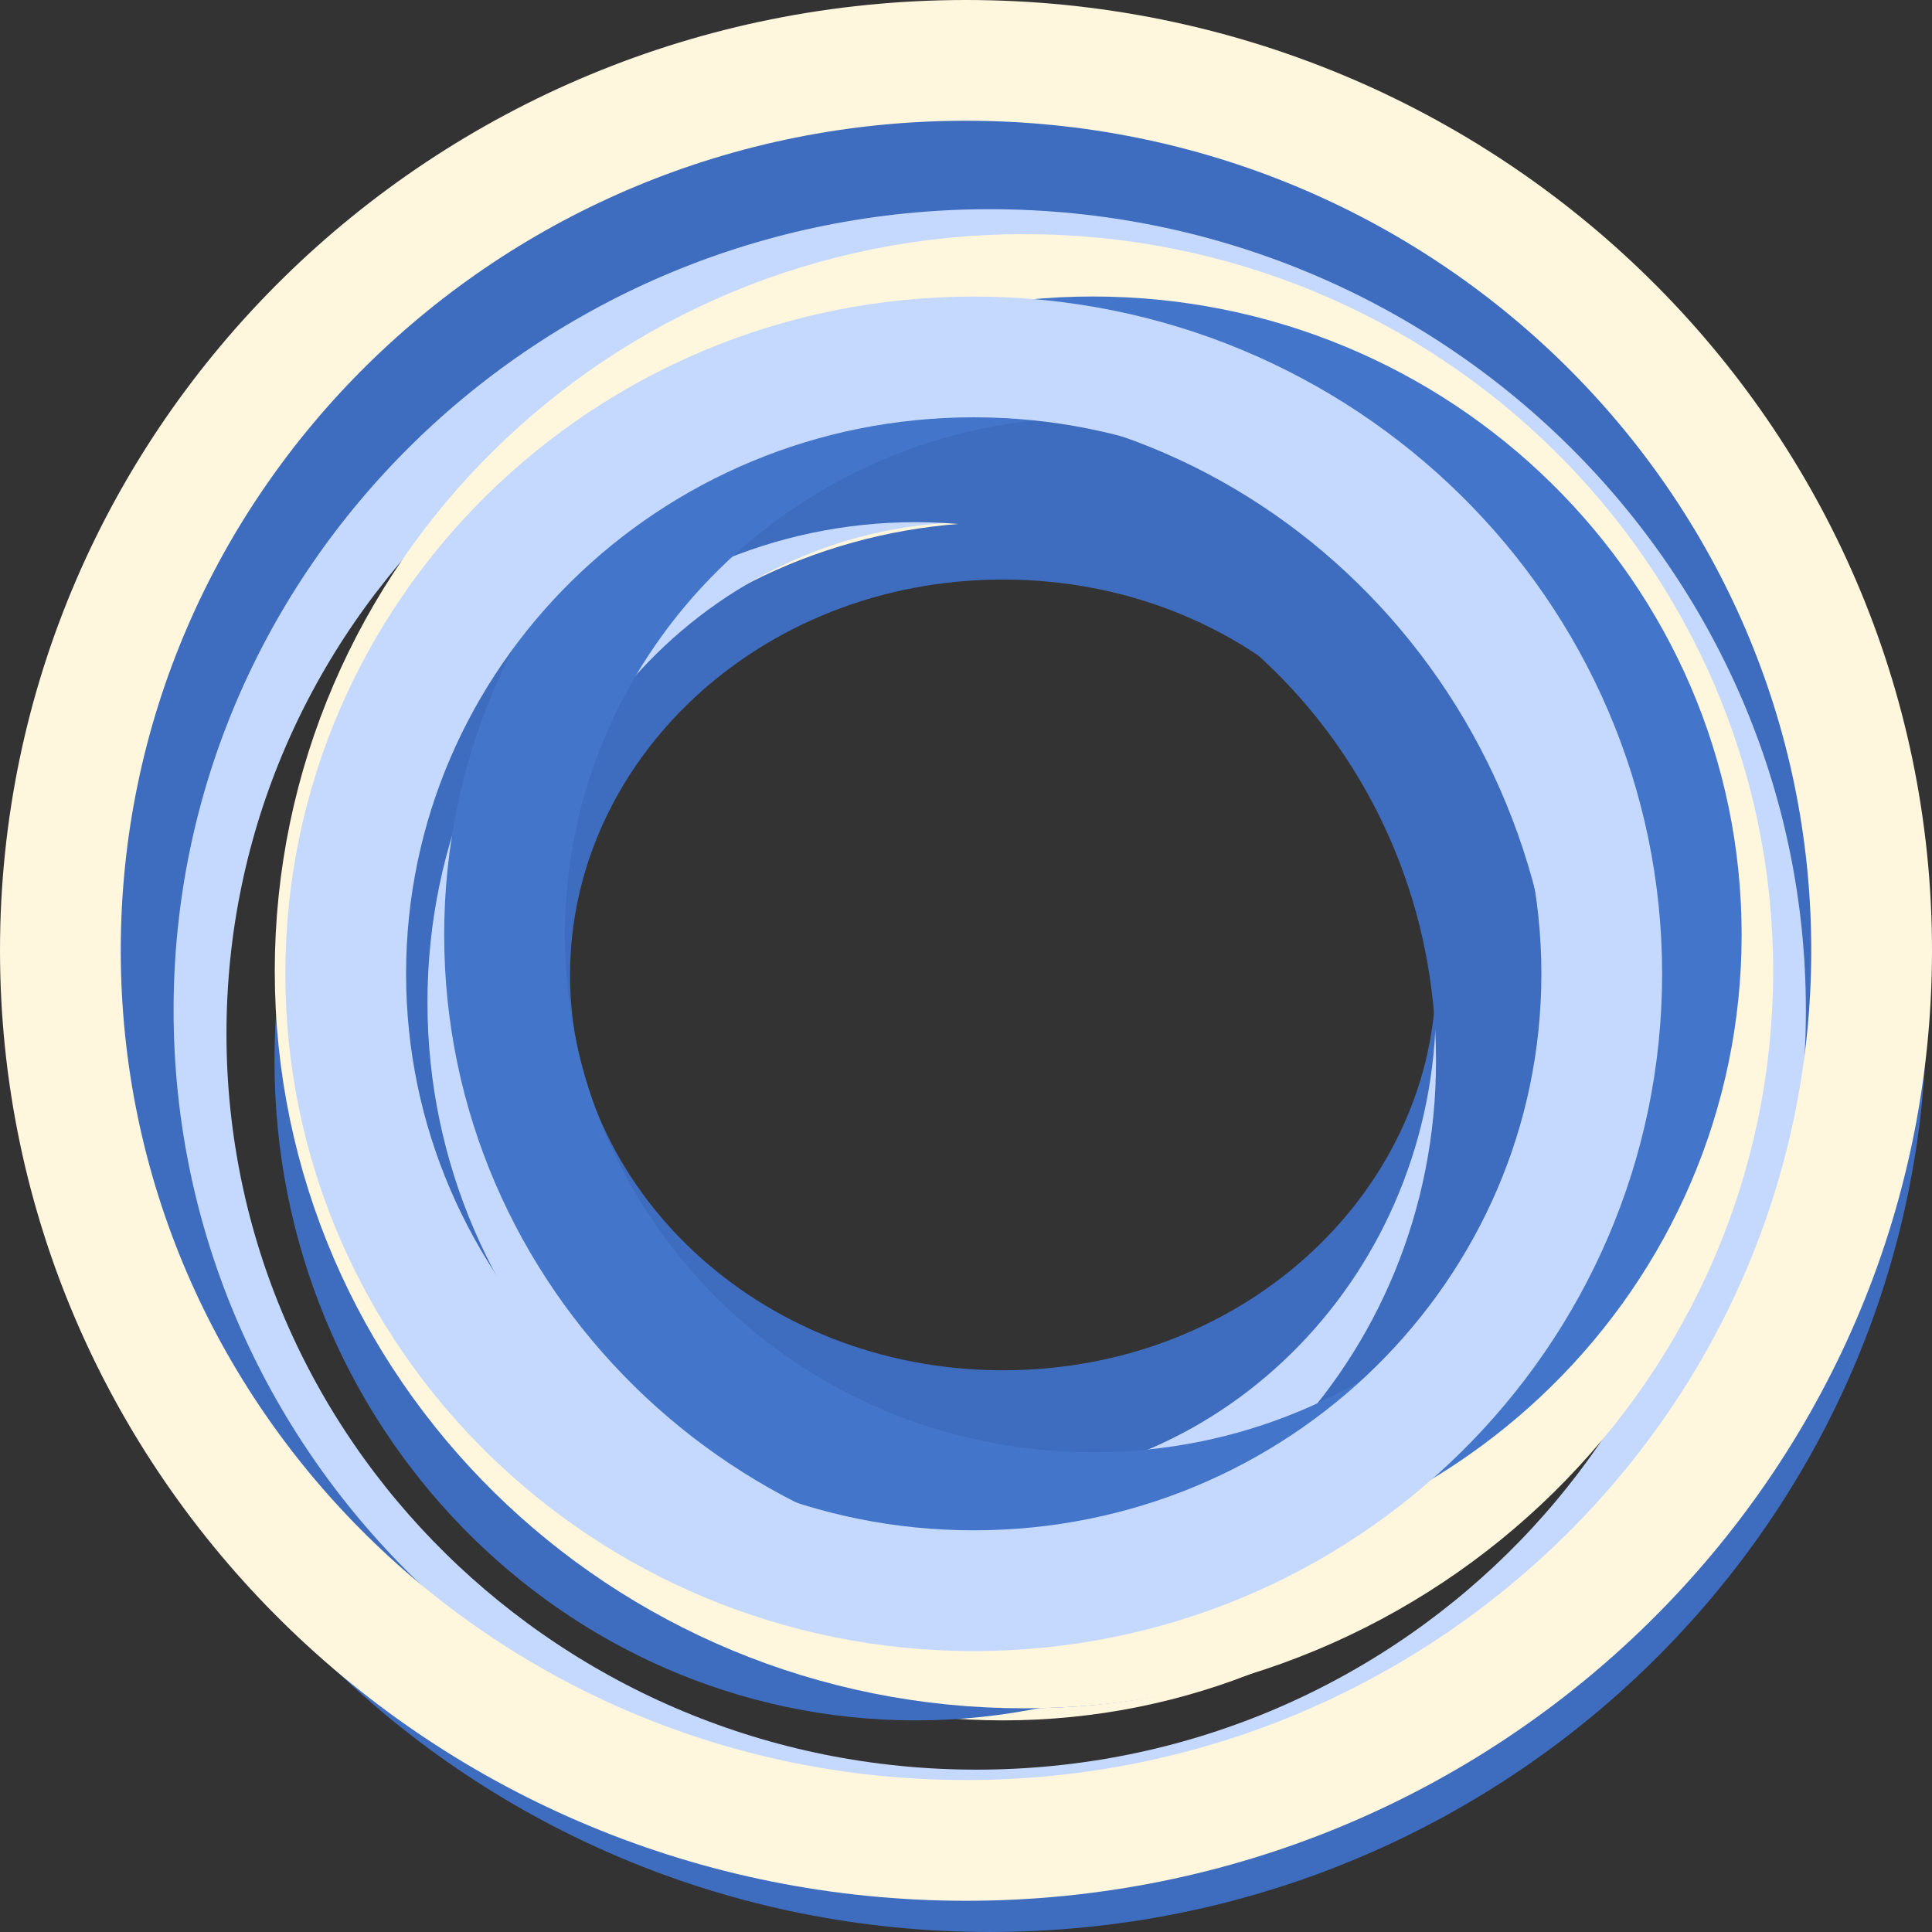 <svg width="32" height="32" viewBox="0 0 32 32" fill="none" xmlns="http://www.w3.org/2000/svg">
<rect x="0" y="0" width="32" height="32" fill="#333333" stroke="none"/>
<g id="Circles">
<path id="Ellipse 17" d="M8.442 16.147C8.442 12.043 12.033 8.599 16.614 8.599C21.194 8.599 24.785 12.043 24.785 16.147C24.785 20.251 21.194 23.696 16.614 23.696C12.033 23.696 8.442 20.251 8.442 16.147Z" stroke="#3E6CBF" stroke-width="2"/>
<path id="Ellipse 27" d="M6.511 17.572C6.511 12.107 11.018 7.649 16.613 7.649C22.208 7.649 26.716 12.107 26.716 17.572C26.716 23.037 22.208 27.495 16.613 27.495C11.018 27.495 6.511 23.037 6.511 17.572Z" stroke="#FFF6DE" stroke-width="2"/>
<path id="Ellipse 24" d="M7.476 16.622C7.476 11.636 11.382 7.649 16.131 7.649C20.88 7.649 24.785 11.636 24.785 16.622C24.785 21.609 20.88 25.596 16.131 25.596C11.382 25.596 7.476 21.609 7.476 16.622Z" stroke="#C5D9FF" stroke-width="2"/>
<path id="Ellipse 18" d="M5.546 17.572C5.546 12.065 9.879 7.649 15.165 7.649C20.452 7.649 24.785 12.065 24.785 17.572C24.785 23.079 20.452 27.495 15.165 27.495C9.879 27.495 5.546 23.079 5.546 17.572Z" stroke="#3E6CBF" stroke-width="2"/>
<path id="Ellipse 22" d="M2.751 17.12C2.751 9.85 8.745 3.93 16.174 3.93C23.603 3.93 29.598 9.85 29.598 17.12C29.598 24.39 23.603 30.311 16.174 30.311C8.745 30.311 2.751 24.39 2.751 17.12Z" stroke="#C5D9FF" stroke-width="2"/>
<path id="Ellipse 23" d="M1.875 16.732C1.875 8.868 8.359 2.465 16.393 2.465C24.427 2.465 30.911 8.868 30.911 16.732C30.911 24.597 24.427 31 16.393 31C8.359 31 1.875 24.597 1.875 16.732Z" stroke="#3E6CBF" stroke-width="2"/>
<path id="Ellipse 25" d="M6.08 16.603C6.08 10.714 10.937 5.912 16.963 5.912C22.989 5.912 27.847 10.714 27.847 16.603C27.847 22.493 22.989 27.295 16.963 27.295C10.937 27.295 6.08 22.493 6.08 16.603Z" stroke="#3E6CBF" stroke-width="2"/>
<path id="Ellipse 26" d="M5.551 16.086C5.551 9.911 10.644 4.878 16.96 4.878C23.277 4.878 28.369 9.911 28.369 16.086C28.369 22.261 23.277 27.295 16.96 27.295C10.644 27.295 5.551 22.261 5.551 16.086Z" stroke="#FFF6DE" stroke-width="2"/>
<path id="Ellipse 28" d="M1 15.741C1 7.615 7.7 1 16 1C24.3 1 31 7.615 31 15.741C31 23.868 24.3 30.483 16 30.483C7.7 30.483 1 23.868 1 15.741Z" stroke="#FFF6DE" stroke-width="2"/>
<path id="Ellipse 19" d="M8.357 15.483C8.357 10.212 12.704 5.911 18.102 5.911C23.499 5.911 27.847 10.212 27.847 15.483C27.847 20.754 23.499 25.054 18.102 25.054C12.704 25.054 8.357 20.754 8.357 15.483Z" stroke="#4376CA" stroke-width="2"/>
<path id="Ellipse 20" d="M5.726 16.129C5.726 10.502 10.368 5.912 16.128 5.912C21.889 5.912 26.53 10.502 26.53 16.129C26.53 21.757 21.889 26.347 16.128 26.347C10.368 26.347 5.726 21.757 5.726 16.129Z" stroke="#C5D9FF" stroke-width="2"/>
</g>
</svg>
